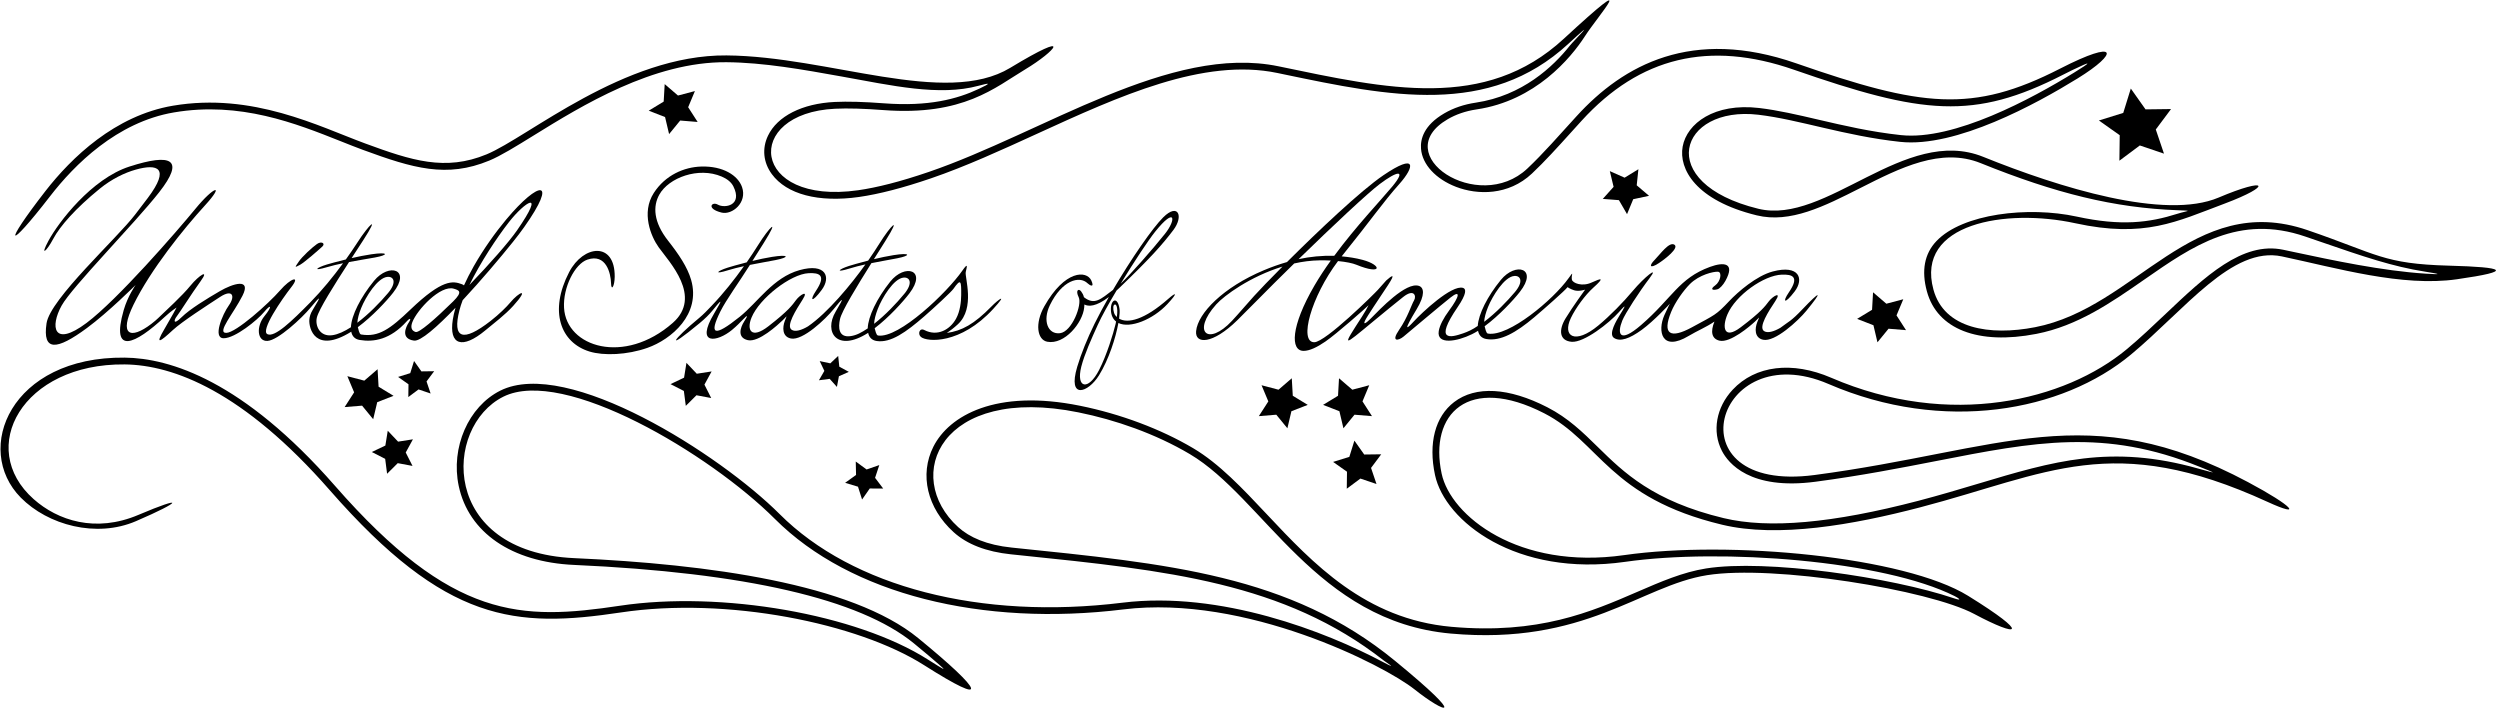 <?xml version="1.0" encoding="UTF-8"?>
<svg xmlns="http://www.w3.org/2000/svg" xmlns:xlink="http://www.w3.org/1999/xlink" width="575pt" height="163pt" viewBox="0 0 575 163" version="1.1">
<g id="surface1">
<path style=" stroke:none;fill-rule:nonzero;fill:rgb(0%,0%,0%);fill-opacity:1;" d="M 74.121 56.719 C 74.918 55.98 73.938 55.391 72.895 56.129 C 71.848 56.863 69.473 59.02 68.699 60.199 C 67.922 61.379 67.547 61.711 69.008 60.91 C 70.023 60.352 73.328 57.453 74.121 56.719 "/>
<path style=" stroke:none;fill-rule:nonzero;fill:rgb(0%,0%,0%);fill-opacity:1;" d="M 36.594 44.234 C 42.578 36.617 39.477 35.191 29.805 38.297 C 21.062 41.102 13.434 51.133 11.141 55.391 C 9.156 59.078 10.676 57.898 12.238 54.945 C 13.801 51.996 17.391 47.934 22.902 43.438 C 25.715 41.141 28.715 39.715 31.246 39.008 C 36.152 37.633 39.27 38.512 33.992 45.535 C 33.117 46.699 32.125 47.977 31.09 49.34 C 26.945 54.801 11.523 68.762 10.703 74.367 C 9.746 80.906 13.02 80.59 19.98 75.457 C 24.98 71.766 31.195 65.547 31.195 65.547 C 31.195 65.547 29.383 68.082 28.453 71.32 C 25.398 81.949 31.145 79.145 37.844 72.926 C 39.418 71.469 40.613 70.734 40.613 70.734 C 40.613 70.734 39.449 72.91 37.797 75.715 C 35.566 79.492 36.836 78.621 39.773 75.898 C 41.84 73.98 47.672 70.219 50.609 68.301 C 53.547 66.383 54.129 68.152 52.648 70.219 C 51.168 72.285 48.84 77.797 51.453 77.797 C 54.062 77.797 59.207 73.641 60.777 71.723 C 62.348 69.805 62.734 70.363 60.812 72.723 C 58.891 75.086 59.129 78.559 61.527 78.41 C 63.926 78.262 69.367 73.242 71.449 70.734 C 73.531 68.227 74.238 67.523 71.902 71.312 C 71.43 72.082 71.191 72.836 71.145 73.543 C 71.008 75.555 72.516 81.402 80.703 76.34 C 80.73 76.324 80.758 76.301 80.785 76.285 C 80.984 77.305 81.586 78 82.711 78.188 C 85.957 78.734 89.766 78.109 93.551 73.906 C 94.301 73.074 94.684 73.156 94.004 74.195 C 93.328 75.234 92.09 77.898 95.219 78.34 C 96.715 78.551 100.512 75.207 104.766 70.785 C 104.488 71.754 104.277 72.656 104.148 73.477 C 103.211 79.434 106.355 80.355 111.609 76 C 113.605 74.344 116.203 72.387 118.047 70.344 C 121.91 66.062 119.414 67.098 117.336 69.605 C 116.555 70.547 114.789 72.301 112.844 73.812 C 106.414 78.82 104.023 77.859 105.66 71.402 C 105.844 70.664 106.102 69.875 106.414 69.047 C 110.602 64.555 115.004 59.355 117.996 55.617 C 119.008 54.352 119.855 53.23 120.559 52.238 C 128.469 41.059 124.031 41.363 116.383 50.539 C 113.965 53.438 111.27 57.184 108.969 61.223 C 108.102 62.75 107.355 64.223 106.715 65.637 C 106.566 65.512 106.41 65.43 106.203 65.355 C 104.164 64.609 101.781 64.137 94.441 71.16 C 89.734 75.664 87.098 77.602 83.051 76.93 C 82.613 76.859 82.438 75.676 82.301 75.246 C 85.641 72.777 88.926 69.223 90.402 67.34 C 94.676 61.902 89.461 60.387 86.023 64.598 C 82.91 68.414 80.828 72.555 80.711 75.266 C 79.215 76.23 77.75 76.914 76.438 77.098 C 73.492 77.508 72.449 74.844 72.871 73.055 C 73.312 71.18 76.879 65.531 80.281 60.27 C 82.367 59.875 84.441 59.547 86.215 59.227 C 89.465 58.637 89.387 57.898 85.395 58.488 C 83.957 58.699 82.367 59.023 80.871 59.363 C 81.812 57.91 82.73 56.504 83.547 55.242 C 87.453 49.191 84.91 51.555 82.164 55.832 C 81.379 57.059 80.484 58.355 79.543 59.676 C 77.457 60.184 75.727 60.672 75.141 60.848 C 72.73 61.586 71.773 62.473 75.25 61.438 C 76.402 61.098 77.645 60.805 78.902 60.543 C 76.684 63.578 74.141 66.719 71.355 69.555 C 67.078 73.902 63.195 77.648 61.512 76.863 C 59.824 76.074 64.844 68.797 67.004 66.039 C 69.164 63.281 66.945 63.875 64.387 66.824 C 61.828 69.777 54.266 76.562 52.027 76.562 C 49.789 76.562 53.688 72.137 55.777 68.004 C 57.867 63.875 53.578 65.203 50.551 66.973 C 47.523 68.742 43.688 71.062 41.746 72.98 C 39.805 74.898 39.941 73.656 40.648 72.77 C 41.352 71.887 44.004 67.613 46.145 64.672 C 48.281 61.73 45.738 63.328 43.816 65.688 C 41.895 68.051 38.172 71.426 36.371 73.176 C 36.016 73.52 35.457 74 34.805 74.5 C 29.91 78.238 27.309 77.031 30.699 70.098 C 34.672 61.977 42.266 52.586 47.117 47.273 C 51.781 42.172 49.312 42.699 44.957 48.012 C 40.598 53.324 26.992 68.973 19.902 74.281 C 12.211 80.039 11.5 75.102 14.172 70.289 C 16.543 66.008 30.918 51.465 36.594 44.234 Z M 117.086 51.047 C 120.66 46.465 125.664 43.227 118.941 52.949 C 117.023 55.723 112.523 60.812 107.969 65.539 C 110.449 60.461 114.18 54.773 117.086 51.047 Z M 94.832 74.113 C 95.91 71.266 101.324 65.457 104.406 66.41 C 105.52 66.754 106.566 67.02 104.215 69.336 C 99.996 73.484 96.379 76.613 95.586 76.359 C 94.566 76.035 94.426 75.191 94.832 74.113 Z M 83.074 70.844 C 84.09 68.324 86.84 63.832 89.152 63.676 C 90.609 63.578 91.273 65.004 89.258 67.391 C 87.398 69.594 84.816 72.246 82.191 74.227 C 82.242 73.297 82.562 72.105 83.074 70.844 "/>
<path style=" stroke:none;fill-rule:nonzero;fill:rgb(0%,0%,0%);fill-opacity:1;" d="M 135.094 59.715 C 139.422 58.242 140.484 62.898 140.539 65.129 C 140.586 67.047 141.359 65.863 141.383 63.652 C 141.465 55.516 134.172 56.293 130.898 62.605 C 126.234 71.594 128.91 78.797 135.586 80.852 C 138.836 81.852 144.234 81.656 148.902 80.008 C 154.445 78.051 161.25 72.262 158.953 64.355 C 158.105 61.43 156.109 58.477 153.691 55.406 C 150.246 51.031 150.156 47.422 151.645 44.758 C 153.801 40.883 160.633 38.312 165.992 40.609 C 167.227 41.137 168.191 41.895 168.672 42.859 C 170.879 47.297 166.656 47.965 165.086 47.059 C 163.711 46.27 162.34 48.012 165.988 48.898 C 168.383 49.48 171.906 46.613 170.672 43.035 C 169.738 40.344 166.297 38.152 161.277 38.305 C 157.371 38.422 153.027 40.258 150.367 44.391 C 147.445 48.934 149.719 54.398 151.504 56.887 C 153.938 60.281 161.621 68.223 154.73 74.273 C 143.605 84.035 130.246 79.875 129.73 70.797 C 129.465 66.141 132.18 60.711 135.094 59.715 "/>
<path style=" stroke:none;fill-rule:nonzero;fill:rgb(0%,0%,0%);fill-opacity:1;" d="M 174.301 56.465 C 173.535 57.699 172.66 59.008 171.738 60.34 C 169.656 60.871 167.938 61.379 167.352 61.562 C 164.953 62.328 164.012 63.227 167.473 62.152 C 168.621 61.797 169.855 61.492 171.109 61.215 C 168.934 64.277 166.438 67.445 163.695 70.312 C 162.711 71.344 161.77 72.336 160.82 73.117 C 154.812 78.07 152.637 81.184 160.938 74.305 C 162.109 73.336 163.137 72.324 163.809 71.492 C 165.852 68.961 166.551 68.25 164.27 72.066 C 159.793 79.555 164.996 78.672 168.352 75.891 C 169.438 74.992 170.367 74.035 170.859 73.508 C 171.988 72.297 172.098 72.48 171.164 73.93 C 170.23 75.379 169.531 77.68 172.012 78.238 C 174.492 78.801 178.895 74.73 179.992 73.684 C 181.09 72.641 181.094 72.285 180.516 73.785 C 179.938 75.289 179.883 77.434 181.898 77.852 C 184.625 78.418 189.883 73.398 191.746 71.09 C 193.789 68.559 194.488 67.848 192.207 71.664 C 189.395 76.367 192.527 81.09 199.59 76.605 C 199.613 76.59 199.645 76.566 199.672 76.547 C 199.883 77.566 200.496 78.254 201.621 78.43 C 204.875 78.938 208.426 76.367 212.582 72.762 C 214.707 70.918 218.773 67.164 219.285 66.438 C 221.035 63.941 221.105 64.629 221.074 67.891 C 221.062 69.367 220.836 71.594 219.883 73.32 C 218.508 75.805 215.621 77.477 212.59 75.906 C 211.477 75.328 211.02 76.832 211.816 77.5 C 213.215 78.676 220.914 79.254 228.441 71.051 C 231.867 67.324 229.75 68.738 228.012 70.512 C 224.031 74.574 221.223 76.098 217.773 76.578 C 218.566 76.055 219.406 75.41 220.312 74.578 C 224.355 70.844 221.859 63.75 222.121 62.566 C 222.379 61.383 222.766 60.199 221.316 62.281 C 217.883 67.215 206.754 77.906 201.945 77.168 C 201.504 77.102 201.312 75.922 201.172 75.492 C 204.473 72.988 207.703 69.391 209.152 67.492 C 213.348 62.008 208.109 60.551 204.734 64.801 C 201.676 68.652 199.656 72.82 199.578 75.531 C 198.098 76.516 197.004 77.102 195.695 77.301 C 192.758 77.746 192.805 75.191 193.199 73.395 C 193.613 71.516 197.098 65.824 200.422 60.523 C 202.5 60.105 204.57 59.754 206.34 59.41 C 209.578 58.781 209.492 58.047 205.508 58.684 C 204.074 58.91 202.488 59.254 200.996 59.609 C 201.918 58.148 202.812 56.73 203.613 55.457 C 207.43 49.363 204.922 51.754 202.238 56.062 C 201.473 57.297 200.598 58.605 199.676 59.938 C 197.594 60.469 195.871 60.977 195.289 61.16 C 192.891 61.93 191.949 62.824 195.41 61.754 C 196.559 61.395 197.793 61.09 199.047 60.812 C 195.785 65.406 190.367 71.953 185.844 75.059 C 184.32 75.969 182.922 76.363 182.117 75.871 C 180.695 75.004 183.086 71.285 184.598 68.906 C 186.113 66.527 183.969 67.82 183.102 68.996 C 182.234 70.176 181.352 71.457 176.719 75.051 C 172.84 78.059 171.645 75.977 172.852 73.039 C 174.66 68.629 181.848 63.035 185.973 62.832 C 188.418 62.711 190.117 63.223 187.68 66.879 C 186.148 69.18 186.711 69.75 188.988 66.684 C 191.176 63.742 189.973 60.434 183.895 62.129 C 177.816 63.824 174.27 69.547 170.164 72.84 C 164.094 77.711 163.07 76.922 165.684 71.641 C 166.992 68.996 169.984 64.906 172.484 60.926 C 174.562 60.504 176.633 60.156 178.402 59.812 C 181.641 59.184 181.555 58.445 177.57 59.082 C 176.137 59.312 174.551 59.652 173.059 60.012 C 173.98 58.547 174.879 57.133 175.676 55.859 C 179.492 49.766 176.984 52.156 174.301 56.465 Z M 201.879 71.082 C 202.855 68.551 205.539 64.027 207.848 63.844 C 209.305 63.727 209.988 65.148 208.012 67.555 C 206.184 69.781 203.641 72.461 201.047 74.473 C 201.078 73.543 201.387 72.352 201.879 71.082 "/>
<path style=" stroke:none;fill-rule:nonzero;fill:rgb(0%,0%,0%);fill-opacity:1;" d="M 250.164 65.176 C 250.621 65.617 251.809 66.305 251.012 64.531 C 249.945 62.16 244.918 62.062 240.191 70.461 C 237.969 74.418 238.551 78.164 240.883 78.602 C 244.852 79.348 249.031 74.23 249.363 70.73 C 249.387 70.477 249.398 70.25 249.41 70.031 C 250.344 70.531 252.051 70.578 255.035 68.312 C 253.828 70.43 252.699 72.531 251.734 74.488 C 250.062 77.891 248.633 81.434 247.766 84.344 C 245.48 91.988 250.262 90.371 252.77 86.324 C 255.023 82.684 256.609 77.707 257.23 74.289 C 259.918 75.602 265.137 73.52 268.477 69.957 C 270.965 67.301 270.586 67.074 268.703 68.734 C 263.23 73.562 259.398 74.469 257.391 73.289 C 257.52 72.344 257.562 71.566 257.492 71.062 C 257.074 68.074 255.422 68.836 255.504 71.273 C 255.547 72.539 255.996 73.402 256.699 73.953 C 256.66 74.137 256.637 74.297 256.59 74.492 C 256.066 76.719 254.531 81.723 252.785 85.113 C 250.281 89.973 247.445 89.293 248.695 84.34 C 249.402 81.543 251.07 77.832 252.48 74.73 C 253.379 72.746 254.992 69.855 256.812 66.809 C 257.02 66.621 257.215 66.453 257.43 66.242 C 264.902 59.051 267.434 56.121 269.867 52.914 C 272.301 49.703 270.957 46.59 267.547 49.984 C 265.062 52.457 260.176 59.52 255.98 66.684 C 253.145 68.828 251.75 70.254 249.305 68.359 C 249.176 67.801 248.949 67.422 248.664 67.031 C 248.102 66.258 247.289 66.734 248.105 68.383 C 248.922 70.031 246.574 76.305 243.793 76.637 C 241.012 76.969 239.742 73.762 241.48 70.176 C 244.258 64.461 248.262 63.324 250.164 65.176 Z M 256.5 72.5 C 256.066 71.914 255.91 70.547 256.195 70.188 C 256.637 69.633 257.207 70.488 256.879 72.918 C 256.742 72.789 256.613 72.652 256.5 72.5 Z M 265.691 53.281 C 270.391 47.426 270.566 50.496 267.949 53.77 C 265.094 57.344 260.113 63.004 257.75 65.254 C 260.789 60.266 264.148 55.203 265.691 53.281 "/>
<path style=" stroke:none;fill-rule:nonzero;fill:rgb(0%,0%,0%);fill-opacity:1;" d="M 318.188 40.305 C 312.984 43.836 303.156 53.141 296.008 60.273 C 294.176 60.797 292.398 61.438 290.688 62.156 C 281.359 66.066 275.504 72.039 275.105 76.156 C 274.812 79.207 278.883 79.238 284.562 73.672 C 285.766 72.496 287.176 71.07 288.859 69.363 C 291.531 66.645 294.578 63.617 297.668 60.594 C 299.566 60.172 301.531 59.906 303.516 59.879 C 304.414 59.867 305.27 59.887 306.086 59.926 C 304.73 61.812 303.449 63.742 302.32 65.684 C 296.848 75.09 296.758 80.703 299.836 80.703 C 301.164 80.703 302.898 79.887 304.824 78.566 C 307.367 76.828 314.176 70.82 314.77 70.195 C 314.426 70.883 313.965 71.723 313.309 72.738 C 308.559 80.09 308.699 79.832 315.879 73.891 C 318.336 71.855 321.156 69.551 322.738 68.301 C 325.258 66.309 325.836 68.105 325.227 69.102 C 324.621 70.098 323.797 72.961 321.812 75.84 C 319.832 78.715 321.629 78.387 322.781 77.441 C 323.934 76.5 331.277 70.277 333.629 68.426 C 335.977 66.57 335.758 68.094 333.297 71.414 C 331.992 73.172 331.129 74.855 330.914 76.129 C 330.375 79.395 335.121 78.555 338.539 76.871 C 338.965 76.664 339.406 76.418 339.867 76.133 C 339.895 76.117 339.922 76.094 339.949 76.078 C 340.148 77.098 340.754 77.793 341.875 77.98 C 345.121 78.527 348.684 76.52 352.891 72.961 C 355.043 71.145 360.02 66.766 360.539 66.043 C 360.539 66.043 361.133 66.469 362.027 66.758 C 363.133 67.113 364.578 66.617 364.578 66.617 C 364.578 66.617 361.699 70.559 360.07 73.242 C 358.441 75.922 358.645 78.375 361.48 78.613 C 364.312 78.852 370.164 74.273 372.371 71.766 C 374.574 69.258 373.422 71.031 372.613 72.355 C 371.805 73.684 369.84 76.863 371.25 77.746 C 372.656 78.633 374.758 77.926 377.605 75.863 C 380.453 73.797 384.078 69.844 384.078 69.844 C 384.078 69.844 383.504 70.914 382.809 72.477 C 381.164 76.176 382.168 81 388.41 77.254 C 390.359 76.082 392.379 75.281 394.324 73.961 C 393.336 76.371 393.734 77.934 395.477 78.352 C 397.949 78.941 402.547 74.984 403.66 73.949 C 404.773 72.918 404.781 72.566 404.184 74.059 C 403.582 75.555 403.496 77.695 405.508 78.141 C 408.223 78.738 413.566 73.789 415.449 71.496 C 419.492 66.57 418.543 66.949 414.629 71.062 C 411.82 74.016 411.484 73.867 409.488 75.395 C 407.953 76.285 406.551 76.664 405.754 76.164 C 404.344 75.277 406.785 71.586 408.336 69.227 C 409.887 66.867 407.723 68.133 406.836 69.301 C 405.953 70.469 405.051 71.738 400.363 75.277 C 396.445 78.238 396.062 75.227 397.312 72.301 C 399.188 67.914 405.672 63.324 409.801 63.168 C 412.246 63.078 413.938 63.609 411.445 67.234 C 409.879 69.52 410.438 70.094 412.758 67.055 C 414.988 64.141 413.836 60.82 407.73 62.441 C 403.973 63.441 399.727 67.129 397.738 69.234 C 394.652 72.504 394.512 72.355 389.141 75.281 C 384.172 77.992 382.254 76.898 384.363 71.746 C 385.289 69.488 387.191 66.816 388.695 65.316 C 390.836 63.184 394.113 62.438 395.121 62.496 C 396.133 62.559 395.727 64.758 394.492 65.645 C 393.258 66.531 393.832 66.859 395.027 66.531 C 395.516 66.395 396.301 65.586 396.836 64.617 C 399.176 60.383 396.449 60.234 393.301 61.383 C 386.117 64.008 384.609 68.574 377.457 74.754 C 372.383 79.141 371.918 76.727 373.129 73.727 C 373.801 72.066 377.023 67.109 379.398 63.984 C 381.773 60.859 378.125 63.816 375.531 66.918 C 373.367 69.504 370.328 72.617 367.582 74.891 C 362.254 79.297 359.277 77.391 361.301 73.141 C 362.414 70.805 364.633 67.809 366.414 66.211 C 369.25 63.664 368.238 63.996 366.047 64.992 C 363.855 65.988 361.73 65.105 361.539 64.332 C 361.289 63.305 362.219 61.969 360.738 64.035 C 357.234 68.926 347.016 77.52 342.215 76.723 C 341.777 76.652 341.602 75.469 341.465 75.039 C 344.805 72.57 348.09 69.016 349.566 67.133 C 353.84 61.695 348.625 60.18 345.188 64.391 C 342.105 68.164 340.043 72.254 339.887 74.961 C 338.734 75.781 337.539 76.324 336.488 76.68 C 333.68 77.633 329.754 78.695 335.254 70.637 C 337.355 67.551 337.246 66.438 336.5 66.215 C 333.898 65.43 327.023 71.914 325.145 73.957 C 323.52 75.727 322.625 76.43 325.832 71.117 C 327.836 67.801 327.508 66.152 326.371 65.758 C 323.387 64.734 317.359 71.168 315.285 73.254 C 314.188 74.359 313.469 74.793 313.953 73.754 C 314.434 72.719 317.059 68.895 319.238 65.574 C 321.145 62.672 320.09 63.387 318.84 64.5 C 318.738 64.59 317.766 65.684 316.91 66.664 C 316.211 67.461 304.859 78.715 302.277 78.715 C 298.688 78.715 301.559 68.234 307.746 60.047 C 309.613 60.23 311.102 60.535 311.953 60.887 C 318.012 63.367 317.859 60.965 313.426 59.777 C 311.805 59.344 310.188 59.105 308.586 58.961 C 315.223 50.738 318.16 46.438 321.809 42.363 C 325.473 38.27 325.844 35.102 318.188 40.305 Z M 288.441 68.078 C 286.766 69.926 285.008 72.023 283.352 73.797 C 277.789 79.742 274.066 76.332 279.723 70.02 C 281.539 67.984 287.57 63.59 294.969 61.312 C 292.074 64.219 289.703 66.684 288.441 68.078 Z M 342.238 70.637 C 343.254 68.117 346.004 63.625 348.316 63.469 C 349.773 63.371 350.438 64.797 348.422 67.184 C 346.703 69.223 344.129 71.922 341.355 74.02 C 341.406 73.09 341.727 71.898 342.238 70.637 Z M 306.871 58.84 C 304.074 58.754 301.328 59.031 298.68 59.602 C 306.594 51.883 314.59 44.398 317.355 42.316 C 321.32 39.328 323.621 38.789 320.234 42.887 C 317.68 45.973 311.902 52.02 306.871 58.84 "/>
<path style=" stroke:none;fill-rule:nonzero;fill:rgb(0%,0%,0%);fill-opacity:1;" d="M 381.48 60.555 C 382.984 59.578 386.289 57.012 385.098 56.273 C 383.902 55.535 381.852 58.469 380.547 59.797 C 379.238 61.125 379.426 61.883 381.48 60.555 "/>
<path style=" stroke:none;fill-rule:nonzero;fill:rgb(0%,0%,0%);fill-opacity:1;" d="M 563.293 61.102 C 548.074 60.688 546.926 58.477 530.723 52.93 C 504.25 43.867 491.363 70.734 468.066 75.258 C 457.625 77.285 447.156 75.641 444.691 66.609 C 440.527 51.344 461.348 47.871 477.309 51.344 C 493.27 54.812 500.555 50.996 511.656 46.832 C 522.762 42.668 521.719 40.586 510.27 45.445 C 497.934 50.676 473.684 43.16 456.145 36.074 C 438.102 28.789 420.035 51.832 404.422 48.016 C 380.207 42.098 386.223 24.238 404.422 26.391 C 413.879 27.512 424.195 31.238 437.035 32.629 C 449.871 34.016 468.352 23.895 477.855 18.035 C 487.359 12.176 487.379 8.828 473.848 15.77 C 453.609 26.148 441.973 24.598 413.117 14.562 C 389.176 6.234 373.383 14.91 362.629 26.707 C 358.645 31.078 354.922 35.352 351.285 38.773 C 339.973 49.418 319.094 35.508 332.977 27.418 C 334.824 26.34 337.055 25.539 339.637 25.16 C 353.113 23.168 361.281 13.383 364.543 8.316 C 367.719 3.387 377.699 -7.727 359.656 8.93 C 341.613 25.586 319.09 20.461 294.105 15.258 C 269.125 10.055 239.98 30.523 213.609 39.547 C 207.016 41.801 201.672 43.145 197.355 43.758 C 172.621 47.281 170.754 26.02 192.082 25.008 C 195.062 24.867 198.723 24.98 203.199 25.32 C 221.59 26.707 228.875 20.113 235.816 15.949 C 242.754 11.785 247.266 6.582 232.348 15.605 C 217.426 24.625 190.664 12.941 167.094 12.746 C 143.52 12.551 121.465 31.539 111.938 35.492 C 102.41 39.441 94.668 36.922 84.023 33.008 C 73.379 29.094 58.145 21.195 39.754 24.316 C 26.445 26.578 16.418 36.27 10.449 43.949 C 0.582 56.641 1.516 58.078 11.539 45.109 C 17.062 37.965 26.855 28.09 40.016 25.855 C 55.223 23.273 68.055 28.383 78.367 32.484 C 80.168 33.203 81.875 33.883 83.484 34.473 C 95.023 38.715 102.734 40.996 112.535 36.934 C 115.188 35.836 118.719 33.648 122.812 31.117 C 133.73 24.367 150.227 14.168 167.078 14.309 C 175.672 14.379 184.754 16.012 193.539 17.59 C 205.051 19.656 216.016 22.188 225.059 19.727 C 227.941 18.938 227.863 19.156 225.203 20.41 C 220.102 22.82 213.52 24.531 203.316 23.762 C 198.668 23.41 194.969 23.309 192.008 23.449 C 184.531 23.805 178.785 26.707 176.637 31.215 C 175.234 34.152 175.555 37.371 177.516 40.039 C 180.949 44.711 188.262 46.629 197.574 45.305 C 202.152 44.652 207.719 43.211 214.113 41.023 C 222.094 38.293 230.453 34.465 238.539 30.762 C 257.352 22.152 276.801 13.246 293.789 16.785 L 295.301 17.102 C 319.547 22.16 342.449 26.941 360.719 10.078 C 368.18 3.188 361.973 9.348 361.047 10.516 C 357.27 15.281 350.164 22.023 339.406 23.613 C 336.734 24.008 334.309 24.836 332.191 26.066 C 327.445 28.832 326.656 32.031 326.836 34.227 C 327.121 37.816 330.211 41.172 334.895 42.977 C 339.766 44.855 346.91 45.035 352.355 39.91 C 355.293 37.145 358.242 33.879 361.367 30.422 L 363.781 27.758 C 377.152 13.094 393.121 9.262 412.605 16.039 C 442.215 26.336 453.938 27.734 474.559 17.16 C 475.363 16.746 476.105 16.379 476.781 16.051 C 481.148 13.949 481.172 14.16 477.035 16.707 C 467.406 22.641 449.43 32.395 437.203 31.074 C 430.254 30.324 424.156 28.902 418.258 27.527 C 413.477 26.41 408.961 25.355 404.605 24.84 C 394.324 23.625 387.977 28.383 387.012 33.711 C 386.082 38.859 389.984 46.094 404.051 49.531 C 411.762 51.414 419.594 47.445 427.883 43.242 C 437.004 38.621 446.438 33.84 455.559 37.523 C 472.824 44.496 486.277 47.809 500.836 48.352 C 504.68 48.496 503.129 48.43 500.785 49.172 C 494.328 51.219 487.895 52.047 477.641 49.816 C 466.48 47.391 451.379 49.133 445.379 55.453 C 442.621 58.355 441.887 62.246 443.188 67.02 C 445.562 75.738 454.977 79.391 468.363 76.793 C 477.883 74.945 485.645 69.547 493.152 64.328 C 504.355 56.535 514.938 49.176 530.215 54.406 L 533.883 55.664 C 543.742 59.059 550.23 61.289 557.75 62.477 C 561.184 63.02 561.906 63.199 557.891 62.941 C 547.91 62.305 536.527 59.871 527.52 57.949 L 525.168 57.449 C 515.746 55.449 507.16 63.598 498.066 72.223 C 495.184 74.957 492.199 77.785 489.145 80.328 C 475.023 92.098 448.527 98.691 421.176 86.883 C 412.211 83.016 403.738 84.043 398.512 89.637 C 394.711 93.707 393.738 99.227 396.039 103.699 C 397.48 106.5 402.457 112.793 417.543 110.801 C 428.027 109.414 437.242 107.613 445.375 106.027 C 468.031 101.598 484.016 98.477 505.879 107.348 C 509.203 108.695 510.684 109.211 505.656 107.789 C 485.543 102.094 472.184 106.098 455.012 111.242 C 450.66 112.543 446.16 113.891 441.207 115.188 C 421.453 120.352 406.816 121.656 396.461 119.172 C 380.18 115.262 373.449 108.656 367.512 102.828 C 364.008 99.391 360.695 96.141 355.887 93.672 C 347.008 89.113 339.395 88.688 334.445 92.477 C 330.086 95.82 328.484 101.938 330.055 109.266 C 332.336 119.926 348.805 132.789 373.785 129.223 C 395.973 126.051 433.34 128.934 449.59 137.113 C 450.398 137.52 451.559 138.332 449.379 137.598 C 435.062 132.758 406.156 128.555 392.383 130.746 C 387.039 131.598 381.973 133.793 376.605 136.117 C 365.949 140.734 353.871 145.969 333.801 144.164 C 314.031 142.387 302 129.59 291.387 118.301 C 285.742 112.297 280.41 106.625 274.43 103.086 C 266.992 98.684 257.742 95.215 248.383 93.32 C 229.027 89.398 218.285 95.609 214.684 102.727 C 211.43 109.16 213.254 116.879 219.328 122.391 C 222.414 125.191 226.855 126.906 232.531 127.496 L 234.652 127.715 C 268.477 131.199 295.352 133.969 318.273 151.922 C 318.797 152.328 321.914 154.297 318.004 152.223 C 305.023 145.328 280.746 135.836 258.18 138.617 C 225.574 142.633 196.094 135.016 179.32 118.246 C 165.629 104.551 130.531 82.113 115.066 89.848 C 107.738 93.512 103.629 102.938 105.508 111.777 C 107.785 122.5 117.688 129.285 132 129.93 C 171.422 131.703 197.727 137.77 210.191 147.969 C 212.582 149.922 214.48 151.535 215.992 152.855 C 217.387 154.078 217.344 154.137 215.812 153.195 C 215.086 152.746 214.285 152.246 213.406 151.688 C 197.016 141.258 165.914 135.824 142.598 139.316 C 119.812 142.73 104.027 142.578 77.035 111.727 C 55.898 87.57 39.078 82.367 28.691 82.254 C 2.418 81.969 -6.211 103.324 4.777 114.449 C 11.039 120.785 22.156 123.793 31.273 119.867 C 42.062 115.227 42.535 113.875 31.867 118.41 C 21.945 122.633 13.258 119.695 7.738 114.797 C -5.508 103.051 5.141 83.562 28.676 83.816 C 39.863 83.938 55.949 90 75.859 112.758 C 102.578 143.289 118.52 144.504 142.828 140.859 C 167.137 137.219 197.301 143.289 212.566 153.004 C 227.836 162.719 226.445 159.25 211.18 146.762 C 195.914 134.27 162.949 129.758 132.07 128.371 C 101.191 126.98 101.883 98.184 115.762 91.242 C 129.641 84.305 163.297 104.43 178.219 119.348 C 195.617 136.75 225.969 144.156 258.367 140.168 C 286.496 136.703 318.379 153.023 325.336 158.555 C 332.289 164.09 338.172 166.191 320.824 151.965 C 296.723 132.199 268.578 129.648 232.691 125.941 C 226.969 125.352 222.996 123.613 220.379 121.234 C 207.465 109.52 216.289 88.41 248.07 94.852 C 256.516 96.559 265.715 99.742 273.637 104.43 C 290.637 114.492 302.781 142.941 333.66 145.719 C 364.543 148.496 377.359 134.719 392.629 132.289 C 407.895 129.859 443.652 135.656 454.062 141.207 C 464.469 146.762 467.246 146.066 452.672 137.043 C 438.102 128.023 397.852 124.207 373.562 127.676 C 349.273 131.145 333.66 118.656 331.578 108.941 C 328.633 95.18 337.711 86.094 355.176 95.059 C 368.012 101.652 370.074 114.445 396.098 120.688 C 408.906 123.762 426.172 120.734 441.602 116.699 C 471.051 108.996 485.824 99.066 521.508 115.418 C 529.836 119.234 527.449 116.438 517.043 110.887 C 480.031 91.148 460.539 103.547 417.34 109.254 C 384.086 113.645 394.383 77.02 420.559 88.316 C 446.965 99.719 474.328 94.711 490.145 81.527 C 502.637 71.121 513.395 56.547 524.844 58.977 C 537.508 61.66 552.473 66.035 565.07 64.234 C 578.422 62.328 576.129 61.449 563.293 61.102 "/>
<path style=" stroke:none;fill-rule:nonzero;fill:rgb(0%,0%,0%);fill-opacity:1;" d="M 487.535 31.098 L 487.461 36.961 L 492.16 33.453 L 497.715 35.34 L 495.832 29.781 L 499.34 25.082 L 493.473 25.156 L 490.086 20.367 L 488.348 25.969 L 482.746 27.711 L 487.535 31.098 "/>
<path style=" stroke:none;fill-rule:nonzero;fill:rgb(0%,0%,0%);fill-opacity:1;" d="M 433.859 69.855 L 430.801 67.227 L 430.574 71.25 L 427.133 73.344 L 430.891 74.805 L 431.816 78.727 L 434.363 75.605 L 438.383 75.934 L 436.199 72.543 L 437.754 68.828 L 433.859 69.855 "/>
<path style=" stroke:none;fill-rule:nonzero;fill:rgb(0%,0%,0%);fill-opacity:1;" d="M 372.352 46.035 L 374.219 49.258 L 375.641 45.816 L 379.281 45.039 L 376.445 42.625 L 376.832 38.922 L 373.66 40.867 L 370.258 39.359 L 371.129 42.977 L 368.641 45.746 L 372.352 46.035 "/>
<path style=" stroke:none;fill-rule:nonzero;fill:rgb(0%,0%,0%);fill-opacity:1;" d="M 311.031 89.633 L 307.973 87.004 L 307.746 91.027 L 304.305 93.121 L 308.062 94.582 L 308.988 98.504 L 311.535 95.383 L 315.555 95.711 L 313.371 92.32 L 314.926 88.602 L 311.031 89.633 "/>
<path style=" stroke:none;fill-rule:nonzero;fill:rgb(0%,0%,0%);fill-opacity:1;" d="M 313.77 104.539 L 311.512 101.344 L 310.348 105.078 L 306.613 106.242 L 309.809 108.496 L 309.758 112.406 L 312.891 110.07 L 316.594 111.324 L 315.34 107.621 L 317.68 104.488 L 313.77 104.539 "/>
<path style=" stroke:none;fill-rule:nonzero;fill:rgb(0%,0%,0%);fill-opacity:1;" d="M 293.547 95.383 L 296.098 98.504 L 297.023 94.582 L 300.781 93.121 L 297.34 91.027 L 297.109 87.004 L 294.055 89.633 L 290.156 88.605 L 291.715 92.324 L 289.531 95.711 L 293.547 95.383 "/>
<path style=" stroke:none;fill-rule:nonzero;fill:rgb(0%,0%,0%);fill-opacity:1;" d="M 155.934 21.973 L 152.879 19.344 L 152.648 23.367 L 149.207 25.461 L 152.965 26.922 L 153.891 30.844 L 156.441 27.723 L 160.457 28.051 L 158.277 24.66 L 159.828 20.945 L 155.934 21.973 "/>
<path style=" stroke:none;fill-rule:nonzero;fill:rgb(0%,0%,0%);fill-opacity:1;" d="M 83.281 93.301 L 85.832 96.422 L 86.762 92.5 L 90.516 91.039 L 87.074 88.945 L 86.844 84.922 L 83.789 87.551 L 79.891 86.523 L 81.449 90.238 L 79.266 93.629 L 83.281 93.301 "/>
<path style=" stroke:none;fill-rule:nonzero;fill:rgb(0%,0%,0%);fill-opacity:1;" d="M 91.559 101.578 L 89.184 99.066 L 88.633 102.477 L 85.512 103.961 L 88.59 105.535 L 89.031 108.965 L 91.48 106.527 L 94.879 107.16 L 93.316 104.078 L 94.973 101.043 L 91.559 101.578 "/>
<path style=" stroke:none;fill-rule:nonzero;fill:rgb(0%,0%,0%);fill-opacity:1;" d="M 96.922 85.418 L 95.23 83.023 L 94.359 85.824 L 91.559 86.695 L 93.953 88.387 L 93.914 91.32 L 96.266 89.566 L 99.043 90.508 L 98.102 87.73 L 99.855 85.379 L 96.922 85.418 "/>
<path style=" stroke:none;fill-rule:nonzero;fill:rgb(0%,0%,0%);fill-opacity:1;" d="M 160.258 85.961 L 157.883 83.453 L 157.336 86.863 L 154.215 88.348 L 157.289 89.922 L 157.734 93.348 L 160.184 90.91 L 163.578 91.547 L 162.02 88.465 L 163.672 85.43 L 160.258 85.961 "/>
<path style=" stroke:none;fill-rule:nonzero;fill:rgb(0%,0%,0%);fill-opacity:1;" d="M 190.828 87.137 L 192.492 88.992 L 192.949 86.539 L 195.227 85.527 L 193.039 84.336 L 192.781 81.859 L 190.973 83.57 L 188.531 83.051 L 189.602 85.301 L 188.355 87.461 L 190.828 87.137 "/>
<path style=" stroke:none;fill-rule:nonzero;fill:rgb(0%,0%,0%);fill-opacity:1;" d="M 198.277 114.887 L 200.043 112.352 L 203.137 112.367 L 201.266 109.902 L 202.238 106.969 L 199.316 107.98 L 196.824 106.152 L 196.891 109.242 L 194.379 111.047 L 197.34 111.941 L 198.277 114.887 "/>
</g>
</svg>
